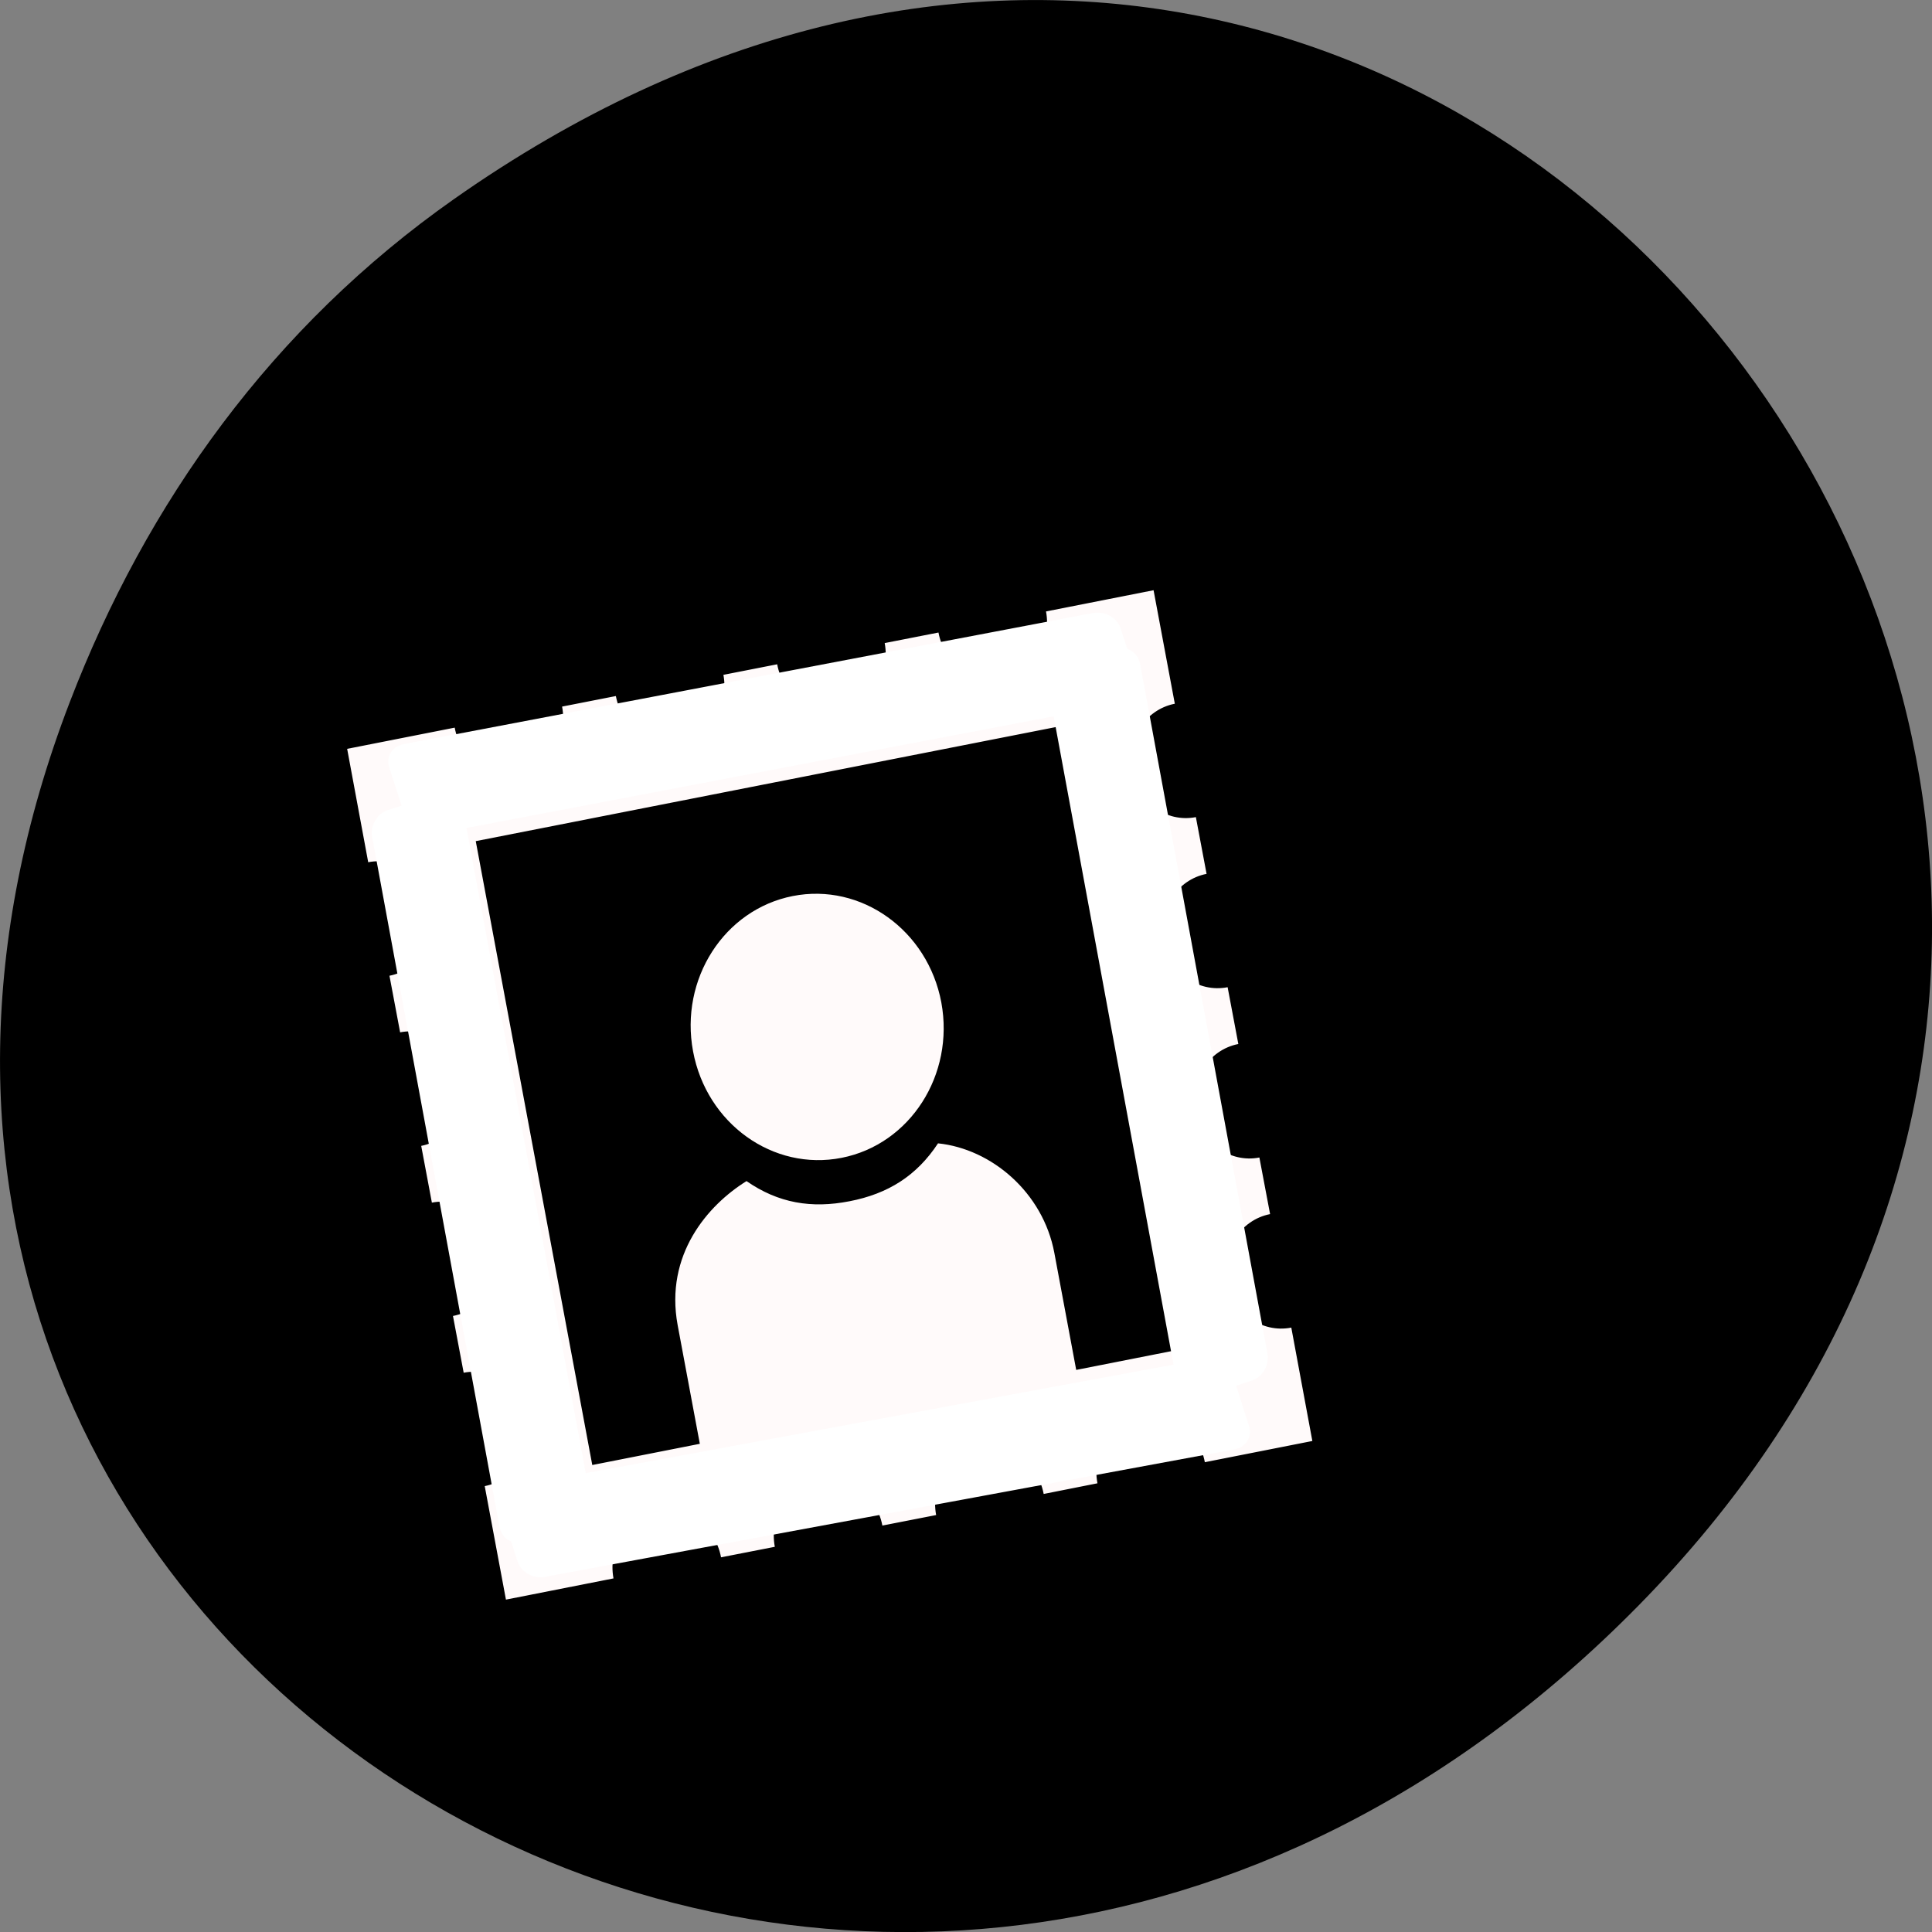 
<svg xmlns="http://www.w3.org/2000/svg" xmlns:xlink="http://www.w3.org/1999/xlink" width="48px" height="48px" viewBox="0 0 48 48" version="1.1">
<rect x="0" y="0" width="48" height="48" fill="#808080" stroke="none"/>
<g id="surface1">
<path style=" stroke:none;fill-rule:nonzero;fill:rgb(0%,0%,0%);fill-opacity:1;" d="M 11.281 4.945 C 35.832 -12.312 60.707 19.562 40.703 39.895 C 21.855 59.051 -7.426 41.293 1.73 17.453 C 3.637 12.48 6.773 8.113 11.281 4.945 Z M 11.281 4.945 "/>
<path style=" stroke:none;fill-rule:nonzero;fill:rgb(100%,98.039%,98.039%);fill-opacity:1;" d="M 8.625 18.605 L 9.148 21.422 C 9.887 21.277 10.605 21.793 10.75 22.57 C 10.895 23.348 10.414 24.098 9.676 24.242 L 9.941 25.648 C 10.676 25.504 11.395 26.02 11.539 26.797 C 11.684 27.574 11.203 28.324 10.465 28.469 L 10.73 29.879 C 11.465 29.734 12.184 30.246 12.328 31.023 C 12.473 31.801 11.992 32.551 11.254 32.695 L 11.52 34.105 C 12.254 33.961 12.973 34.473 13.117 35.25 C 13.262 36.031 12.781 36.777 12.043 36.922 L 12.57 39.742 L 15.242 39.215 C 15.098 38.438 15.578 37.691 16.316 37.543 C 17.051 37.398 17.77 37.914 17.914 38.691 L 19.25 38.43 C 19.105 37.652 19.586 36.902 20.32 36.758 C 21.059 36.613 21.777 37.125 21.922 37.902 L 23.258 37.641 C 23.113 36.863 23.594 36.113 24.328 35.969 C 25.066 35.824 25.781 36.336 25.93 37.117 L 27.266 36.852 C 27.117 36.074 27.598 35.324 28.336 35.18 C 29.074 35.035 29.789 35.551 29.934 36.328 L 32.605 35.801 L 32.082 32.984 C 31.344 33.129 30.625 32.617 30.48 31.836 C 30.336 31.059 30.816 30.309 31.555 30.164 L 31.289 28.758 C 30.555 28.902 29.836 28.387 29.691 27.609 C 29.547 26.832 30.027 26.082 30.766 25.938 L 30.5 24.527 C 29.766 24.672 29.047 24.16 28.902 23.383 C 28.758 22.605 29.238 21.855 29.977 21.711 L 29.711 20.301 C 28.977 20.445 28.258 19.934 28.113 19.156 C 27.969 18.375 28.449 17.629 29.188 17.484 L 28.66 14.664 L 25.988 15.191 C 26.133 15.969 25.652 16.715 24.914 16.863 C 24.18 17.008 23.461 16.492 23.316 15.715 L 21.98 15.977 C 22.125 16.754 21.645 17.504 20.91 17.648 C 20.172 17.793 19.453 17.281 19.309 16.504 L 17.973 16.766 C 18.117 17.543 17.637 18.293 16.902 18.438 C 16.164 18.582 15.449 18.07 15.301 17.293 L 13.965 17.555 C 14.113 18.332 13.633 19.082 12.895 19.227 C 12.156 19.371 11.441 18.855 11.297 18.078 Z M 11.82 20.898 L 26.516 18.008 L 29.41 33.508 L 26.738 34.035 L 26.195 31.129 C 25.914 29.625 24.633 28.543 23.305 28.406 C 22.773 29.215 22.059 29.66 21.109 29.844 C 20.16 30.031 19.336 29.891 18.547 29.344 C 17.586 29.941 16.512 31.172 16.836 32.922 L 17.387 35.871 L 14.715 36.398 Z M 11.82 20.898 "/>
<path style=" stroke:none;fill-rule:nonzero;fill:rgb(100%,98.039%,98.039%);fill-opacity:1;" d="M 23.387 24.906 C 23.719 26.703 22.613 28.43 20.91 28.766 C 19.207 29.102 17.555 27.918 17.219 26.121 C 16.883 24.324 17.992 22.598 19.695 22.262 C 21.398 21.926 23.051 23.113 23.387 24.906 Z M 23.387 24.906 "/>
<path style="fill-rule:evenodd;fill:rgb(100%,100%,100%);fill-opacity:1;stroke-width:4.662;stroke-linecap:butt;stroke-linejoin:miter;stroke:rgb(100%,100%,100%);stroke-opacity:1;stroke-miterlimit:4;" d="M -154.022 795.234 L -146.827 795.237 C -146.629 795.234 -146.454 795.458 -146.462 795.731 L -146.457 888.846 C -146.465 889.119 -146.618 889.347 -146.816 889.349 L -154.031 889.341 C -154.229 889.343 -154.384 889.126 -154.396 888.846 L -154.381 795.738 C -154.393 795.458 -154.219 795.237 -154.022 795.234 Z M -154.022 795.234 " transform="matrix(0.179,-0.057,0.034,0.184,10.244,-134.546)"/>
<path style="fill-rule:evenodd;fill:rgb(100%,100%,100%);fill-opacity:1;stroke-width:4.662;stroke-linecap:butt;stroke-linejoin:miter;stroke:rgb(100%,100%,100%);stroke-opacity:1;stroke-miterlimit:4;" d="M -61.766 804.318 L -54.551 804.326 C -54.353 804.324 -54.198 804.542 -54.186 804.821 L -54.197 897.909 C -54.185 898.189 -54.359 898.41 -54.557 898.413 L -61.755 898.431 C -61.949 898.413 -62.125 898.189 -62.116 897.916 L -62.125 804.821 C -62.117 804.548 -61.964 804.32 -61.766 804.318 Z M -61.766 804.318 " transform="matrix(0.179,-0.057,0.034,0.184,10.244,-134.546)"/>
<path style="fill-rule:evenodd;fill:rgb(100%,100%,100%);fill-opacity:1;stroke-width:4.662;stroke-linecap:butt;stroke-linejoin:miter;stroke:rgb(100%,100%,100%);stroke-opacity:1;stroke-miterlimit:4;" d="M 909.897 173.453 L 917.092 173.455 C 917.289 173.453 917.465 173.677 917.456 173.949 L 917.462 267.065 C 917.453 267.337 917.3 267.565 917.102 267.568 L 909.887 267.559 C 909.69 267.562 909.534 267.344 909.522 267.065 L 909.538 173.956 C 909.526 173.677 909.699 173.456 909.897 173.453 Z M 909.897 173.453 " transform="matrix(0.057,0.179,-0.184,0.034,10.244,-134.546)"/>
<path style="fill-rule:evenodd;fill:rgb(100%,100%,100%);fill-opacity:1;stroke-width:4.662;stroke-linecap:butt;stroke-linejoin:miter;stroke:rgb(100%,100%,100%);stroke-opacity:1;stroke-miterlimit:4;" d="M 812.037 162.673 L 819.244 162.669 C 819.441 162.667 819.616 162.892 819.606 163.164 L 819.606 256.274 C 819.596 256.547 819.442 256.774 819.245 256.776 L 812.042 256.76 C 811.844 256.762 811.669 256.537 811.679 256.264 L 811.675 163.174 C 811.685 162.902 811.839 162.675 812.037 162.673 Z M 812.037 162.673 " transform="matrix(0.058,0.178,-0.184,0.035,10.244,-134.546)"/>
</g>
</svg>
